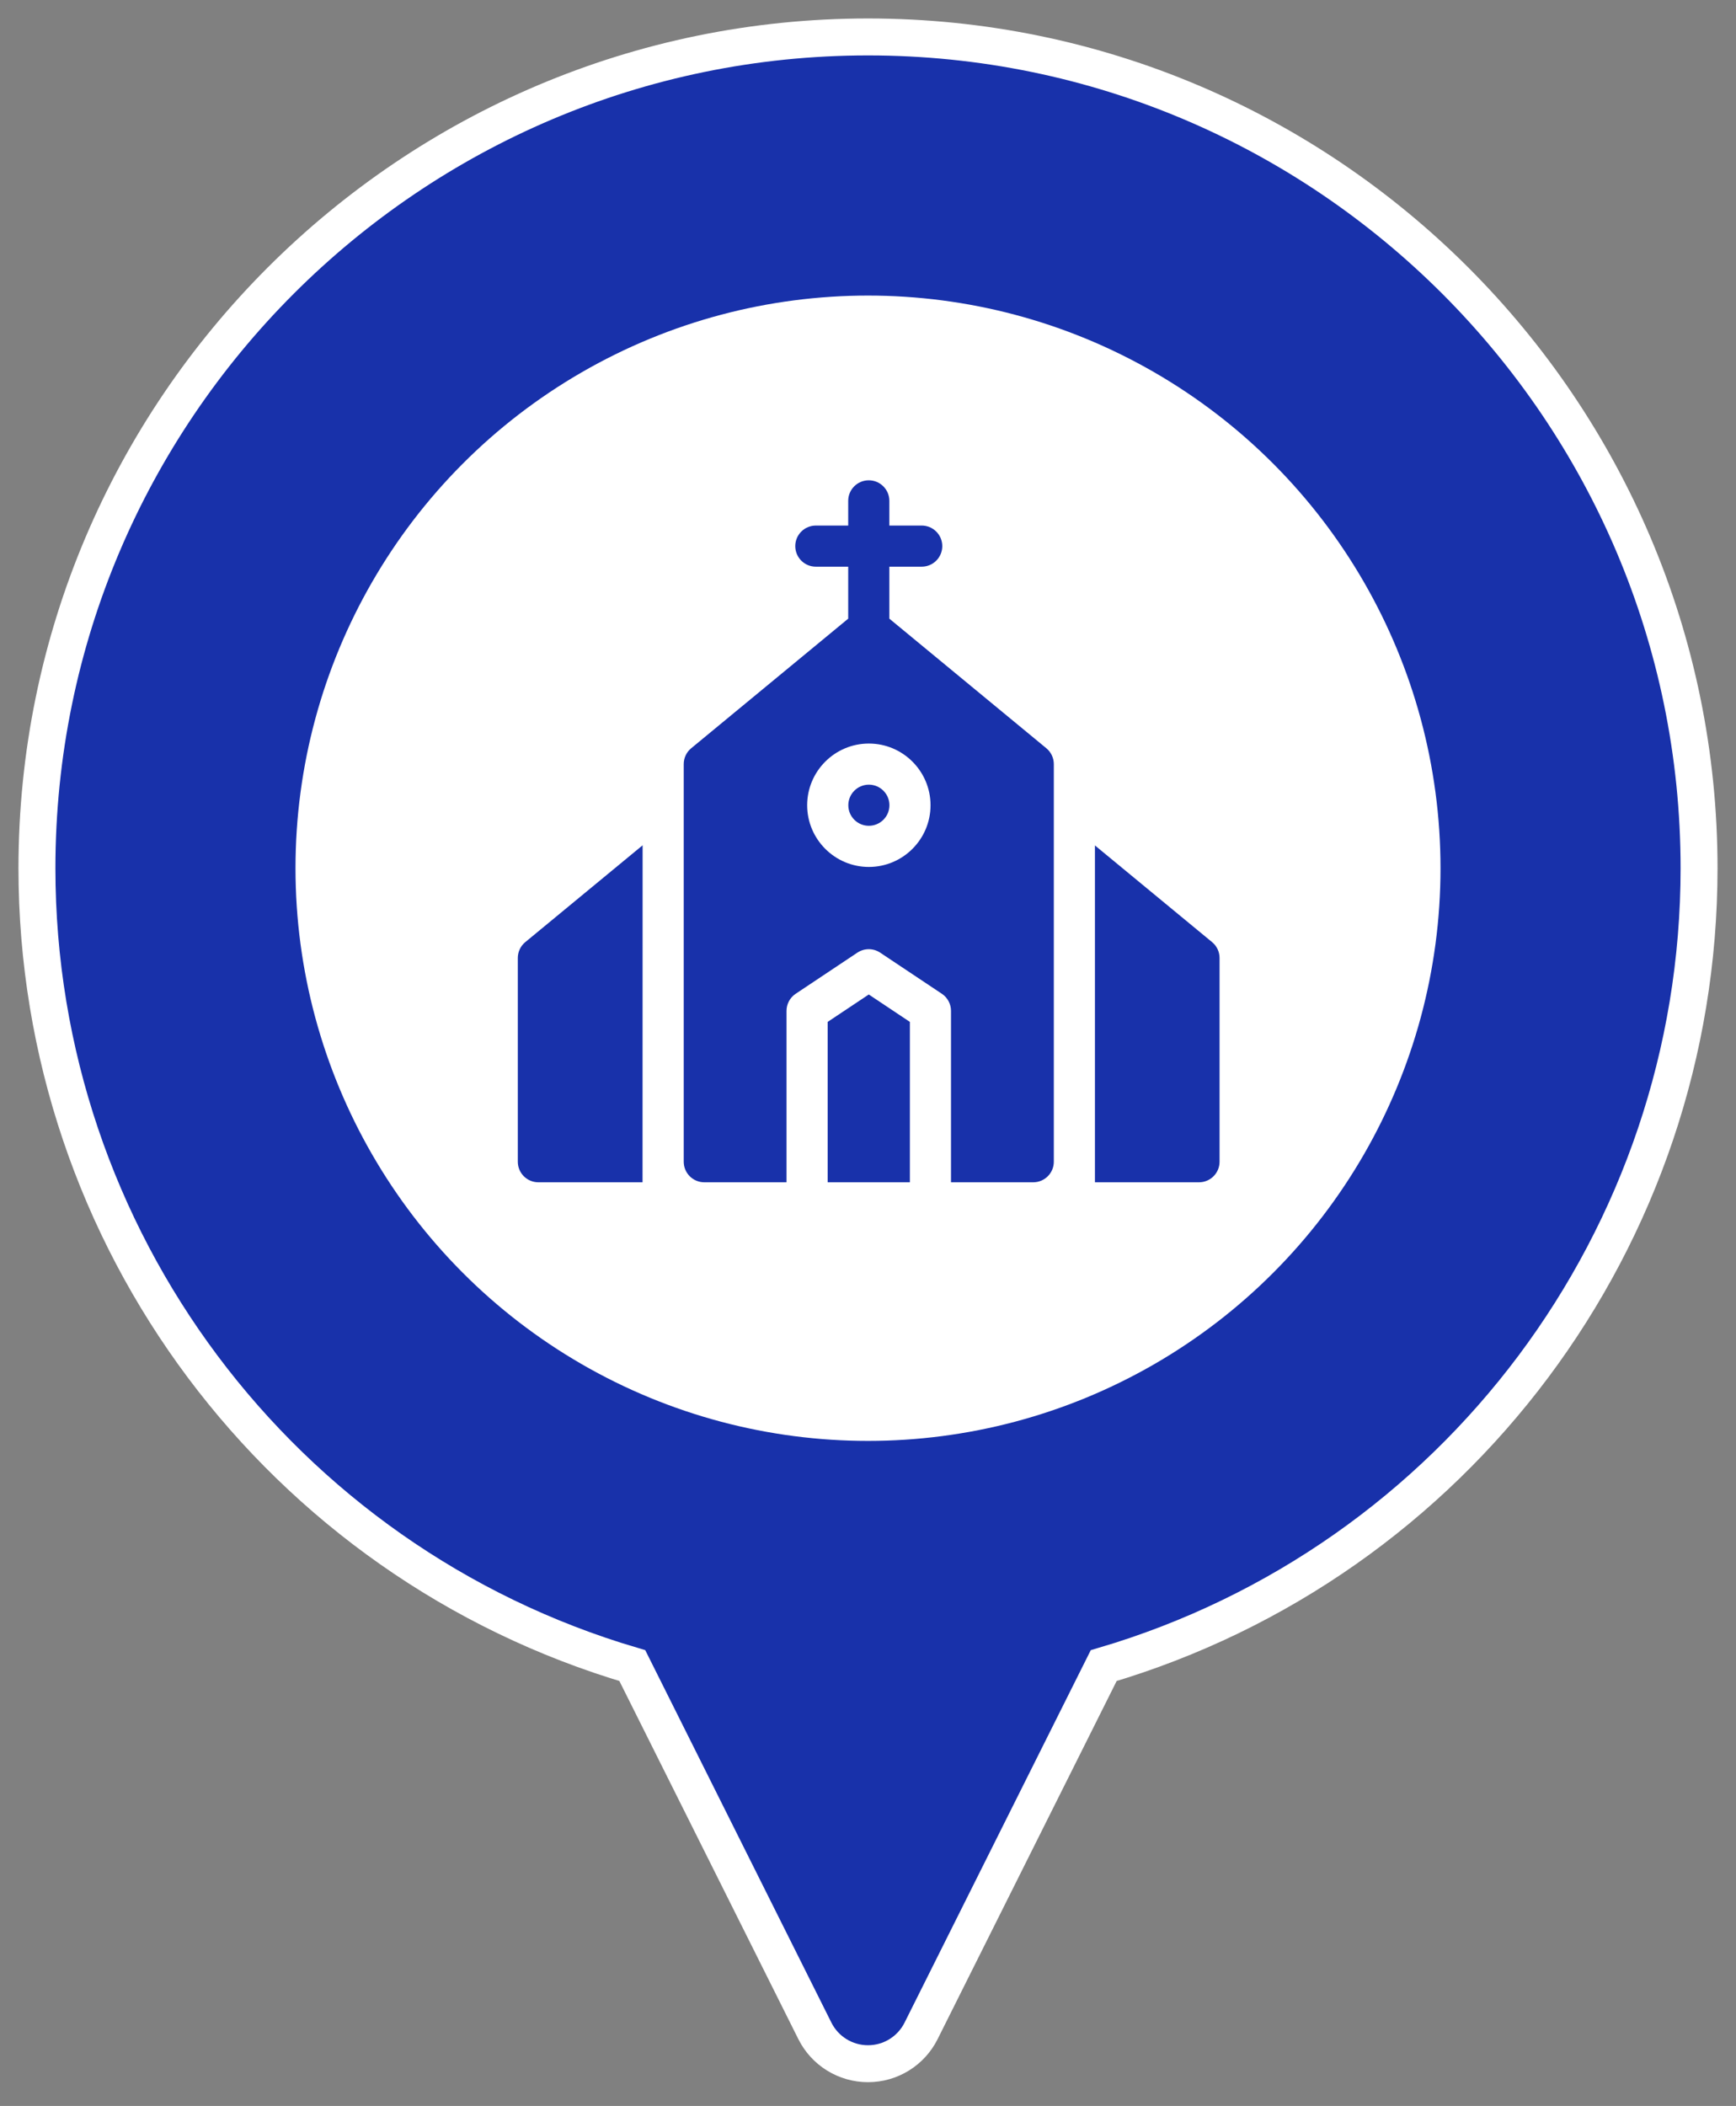 <?xml version="1.0" encoding="UTF-8"?>
<svg width="47px" height="57px" viewBox="0 0 47 57" version="1.1" xmlns="http://www.w3.org/2000/svg" xmlns:xlink="http://www.w3.org/1999/xlink">
    <rect x="0" y="0" width="47" height="57" fill="#808080" stroke="none"/>
    <!-- Generator: Sketch 61.2 (89653) - https://sketch.com -->
    <title>map-marker kostel</title>
    <desc>Created with Sketch.</desc>
    <defs>
        <circle id="path-1" cx="15.5" cy="15.5" r="15.5"></circle>
    </defs>
    <g id="DESIGN" stroke="none" stroke-width="1" fill="none" fill-rule="evenodd">
        <g id="map-markers-set" transform="translate(-694, -118)">
            <g id="map-marker-kostel" transform="translate(695, 119)">
                <path d="M22.5,0 C10.094,0 0,10.094 0,22.5 C0,32.503 6.591,41.273 16.119,44.081 L21.062,53.969 C21.334,54.513 21.891,54.857 22.5,54.857 C23.109,54.857 23.665,54.513 23.937,53.969 L28.881,44.082 C38.409,41.273 45,32.503 45,22.5 C45,10.094 34.906,0 22.5,0 Z M22.5,36.964 C14.525,36.964 8.036,30.475 8.036,22.5 C8.036,14.525 14.525,8.036 22.5,8.036 C30.475,8.036 36.964,14.525 36.964,22.5 C36.964,30.475 30.475,36.964 22.5,36.964 Z" id="Shape" stroke="#FFFFFF" fill="#1831AA" fill-rule="nonzero"></path>
                <g id="unnamed" transform="translate(7, 7)">
                    <mask id="mask-2" fill="white">
                        <use xlink:href="#path-1"></use>
                    </mask>
                    <use id="Mask" fill="#FFFFFF" xlink:href="#path-1"></use>
                </g>
                <g id="kostel-icon" transform="translate(13, 12)" fill="#1831AA" fill-rule="nonzero">
                    <polygon id="Path" points="8.408 14.659 8.408 19 10.634 19 10.634 14.659 9.521 13.917"></polygon>
                    <path d="M9.523,8.238 C9.216,8.238 8.967,8.488 8.967,8.795 C8.967,9.102 9.216,9.351 9.523,9.351 C9.83,9.351 10.08,9.102 10.08,8.795 C10.08,8.488 9.83,8.238 9.523,8.238 Z" id="Path"></path>
                    <path d="M14.328,7.252 L10.078,3.745 L10.078,2.338 L10.954,2.338 C11.261,2.338 11.511,2.089 11.511,1.781 C11.511,1.474 11.261,1.225 10.954,1.225 L10.078,1.225 L10.078,0.557 C10.078,0.249 9.828,0 9.521,0 C9.213,0 8.964,0.249 8.964,0.557 L8.964,1.225 L8.088,1.225 C7.78,1.225 7.531,1.474 7.531,1.781 C7.531,2.089 7.78,2.338 8.088,2.338 L8.964,2.338 L8.964,3.745 L4.714,7.252 C4.585,7.358 4.511,7.515 4.511,7.682 L4.511,18.443 C4.511,18.751 4.76,19 5.068,19 L7.294,19 L7.294,14.361 C7.294,14.175 7.387,14.001 7.542,13.898 L9.212,12.785 C9.399,12.66 9.643,12.66 9.83,12.785 L11.5,13.898 C11.654,14.001 11.747,14.175 11.747,14.361 L11.747,19 L13.974,19 C14.281,19 14.531,18.751 14.531,18.443 L14.531,7.682 C14.531,7.515 14.456,7.358 14.328,7.252 Z M9.523,10.465 C8.603,10.465 7.853,9.716 7.853,8.795 C7.853,7.874 8.603,7.125 9.523,7.125 C10.444,7.125 11.193,7.874 11.193,8.795 C11.193,9.716 10.444,10.465 9.523,10.465 Z" id="Shape"></path>
                    <path d="M0.019,12.929 L0.019,18.443 C0.019,18.751 0.268,19 0.575,19 L3.396,19 L3.398,9.879 L0.221,12.5 C0.093,12.605 0.019,12.763 0.019,12.929 Z" id="Path"></path>
                    <path d="M18.816,12.5 L15.644,9.883 L15.644,19 L18.462,19 C18.769,19 19.018,18.751 19.018,18.443 L19.018,12.929 C19.018,12.763 18.944,12.605 18.816,12.5 L18.816,12.5 Z" id="Path"></path>
                </g>
            </g>
        </g>
    </g>
</svg>